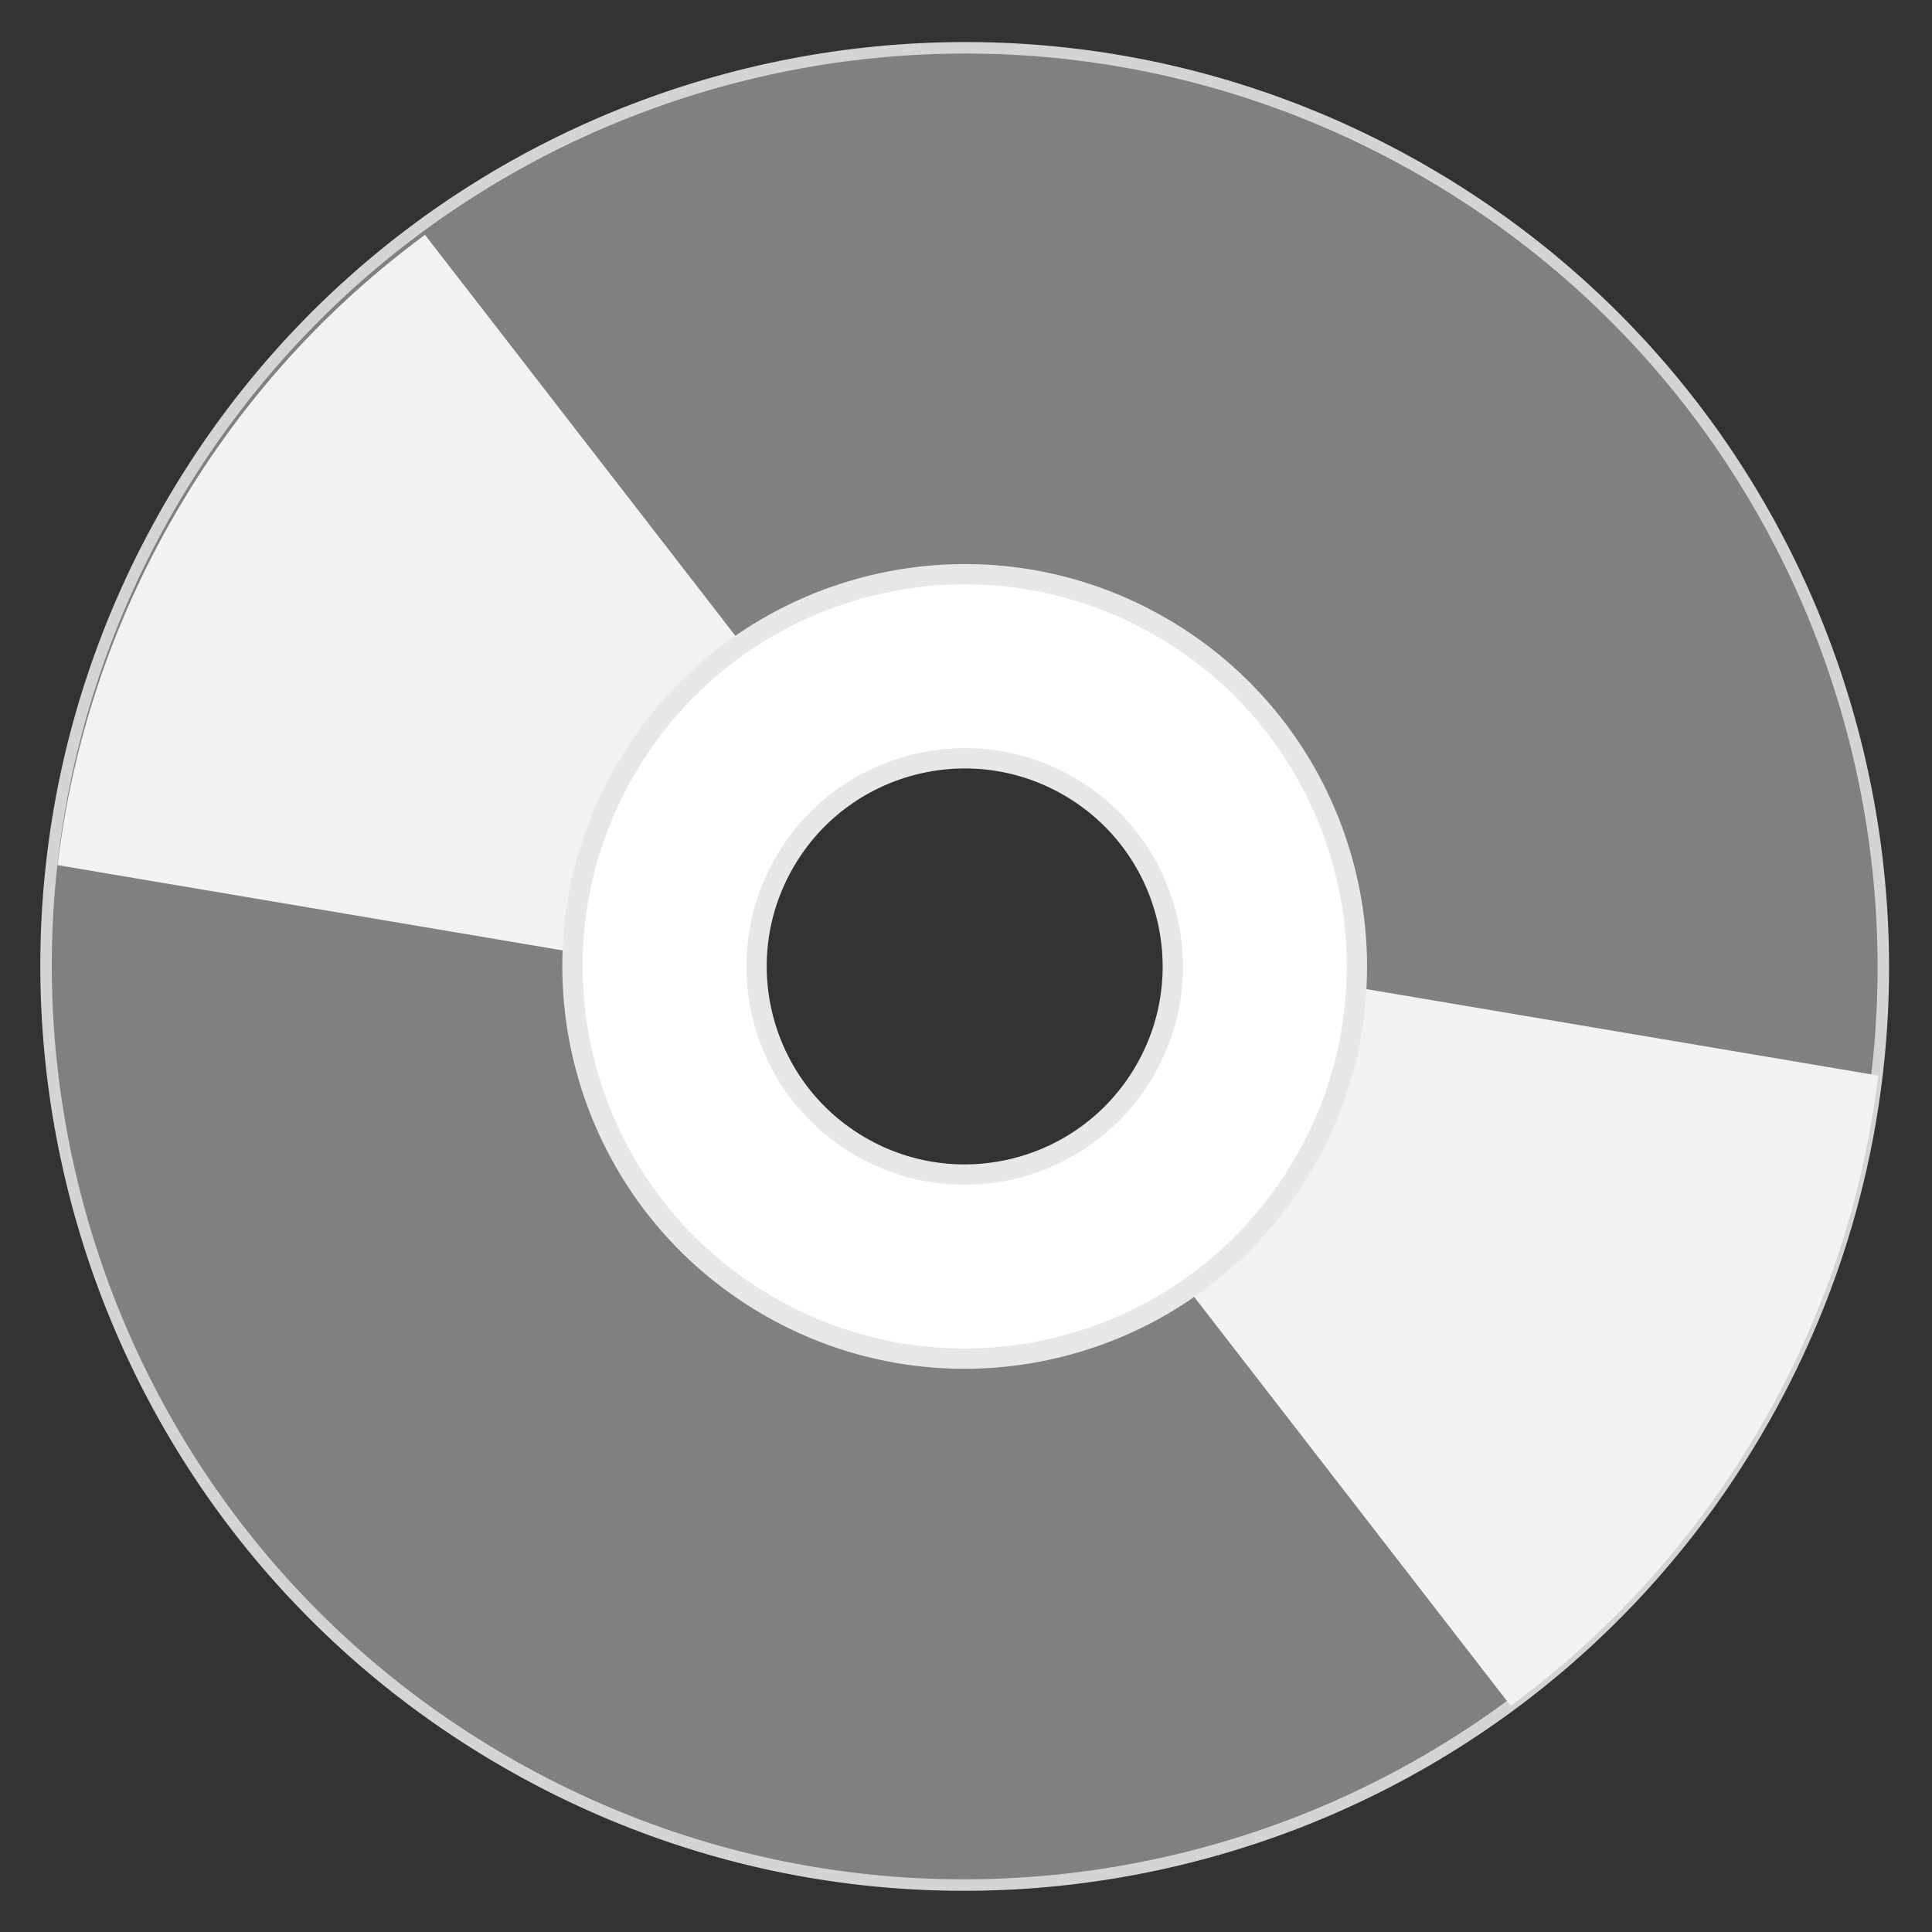 <?xml version="1.0" encoding="UTF-8"?>
<svg xmlns="http://www.w3.org/2000/svg" xmlns:xlink="http://www.w3.org/1999/xlink" width="256pt" height="256pt" viewBox="0 0 256 256" version="1.1">
<rect x="0" y="0" width="256" height="256" fill="#333333" stroke="none"/>
<defs>
<clipPath id="clip1">
  <path d="M 132 125 L 250 125 L 250 244 L 132 244 Z M 132 125 "/>
</clipPath>
<clipPath id="clip2">
  <path d="M 188.852 22.602 C 130.645 -11.004 56.207 8.938 22.602 67.148 C -11.004 125.355 8.938 199.793 67.148 233.398 C 125.355 267.004 199.793 247.062 233.398 188.852 C 267.004 130.645 247.062 56.207 188.852 22.602 Z M 144.598 99.254 C 160.473 108.422 165.91 128.719 156.746 144.598 C 147.578 160.473 127.281 165.91 111.402 156.746 C 95.527 147.578 90.09 127.281 99.254 111.402 C 108.422 95.527 128.719 90.09 144.598 99.254 Z M 144.598 99.254 "/>
</clipPath>
<clipPath id="clip3">
  <path d="M 6 14 L 125 14 L 125 132 L 6 132 Z M 6 14 "/>
</clipPath>
<clipPath id="clip4">
  <path d="M 67.645 234.543 C 125.852 268.152 200.285 248.207 233.895 190 C 267.5 131.789 247.555 57.355 189.348 23.746 C 131.137 -9.859 56.703 10.086 23.098 68.293 C -10.512 126.504 9.434 200.938 67.645 234.543 Z M 111.898 157.891 C 96.023 148.727 90.582 128.426 99.75 112.551 C 108.914 96.672 129.215 91.234 145.09 100.402 C 160.969 109.566 166.406 129.867 157.238 145.742 C 148.074 161.617 127.773 167.059 111.898 157.891 Z M 111.898 157.891 "/>
</clipPath>
</defs>
<g id="surface1">
<path style="fill-rule:nonzero;fill:rgb(50.196%,50.196%,50.196%);fill-opacity:1;stroke-width:1.57;stroke-linecap:butt;stroke-linejoin:miter;stroke:rgb(83.137%,83.137%,83.137%);stroke-opacity:1;stroke-miterlimit:4;" d="M 256 113.058 C 186.644 113.058 130.411 169.285 130.414 238.644 C 130.414 308 186.641 364.233 256 364.23 C 325.356 364.23 381.589 308.003 381.586 238.644 C 381.586 169.288 325.359 113.055 256 113.058 Z M 256.001 204.391 C 274.918 204.394 290.249 219.727 290.253 238.645 C 290.25 257.562 274.918 272.893 255.999 272.897 C 237.082 272.894 221.751 257.562 221.747 238.643 C 221.75 219.726 237.083 204.395 256.001 204.391 Z M 256.001 204.391 " transform="matrix(0.839,0.485,-0.485,0.839,28.785,-196.325)"/>
<g clip-path="url(#clip1)" clip-rule="nonzero">
<g clip-path="url(#clip2)" clip-rule="nonzero">
<path style=" stroke:none;fill-rule:evenodd;fill:rgb(94.902%,94.902%,94.902%);fill-opacity:1;" d="M 147.355 125.371 L 269.477 145.996 L 213.402 243.117 L 132.305 138.348 Z M 147.355 125.371 "/>
</g>
</g>
<g clip-path="url(#clip3)" clip-rule="nonzero">
<g clip-path="url(#clip4)" clip-rule="nonzero">
<path style=" stroke:none;fill-rule:evenodd;fill:rgb(94.902%,94.902%,94.902%);fill-opacity:1;" d="M 109.141 131.777 L -12.984 111.152 L 43.09 14.031 L 124.191 118.801 Z M 109.141 131.777 "/>
</g>
</g>
<path style="fill-rule:nonzero;fill:rgb(100%,100%,100%);fill-opacity:1;stroke-width:2.78;stroke-linecap:butt;stroke-linejoin:miter;stroke:rgb(90.588%,90.588%,90.588%);stroke-opacity:1;stroke-miterlimit:4;" d="M 256 185.025 C 226.388 185.025 202.381 209.033 202.381 238.644 C 202.381 268.256 226.389 292.264 256 292.263 C 285.612 292.263 309.619 268.255 309.619 238.644 C 309.619 209.032 285.611 185.025 256 185.025 Z M 256.002 210.19 C 271.715 210.19 284.457 222.931 284.454 238.646 C 284.454 254.36 271.713 267.101 255.998 267.098 C 240.285 267.099 227.543 254.357 227.546 238.642 C 227.546 222.929 240.287 210.187 256.002 210.19 Z M 256.002 210.19 " transform="matrix(0.839,0.485,-0.485,0.839,28.785,-196.325)"/>
</g>
</svg>
